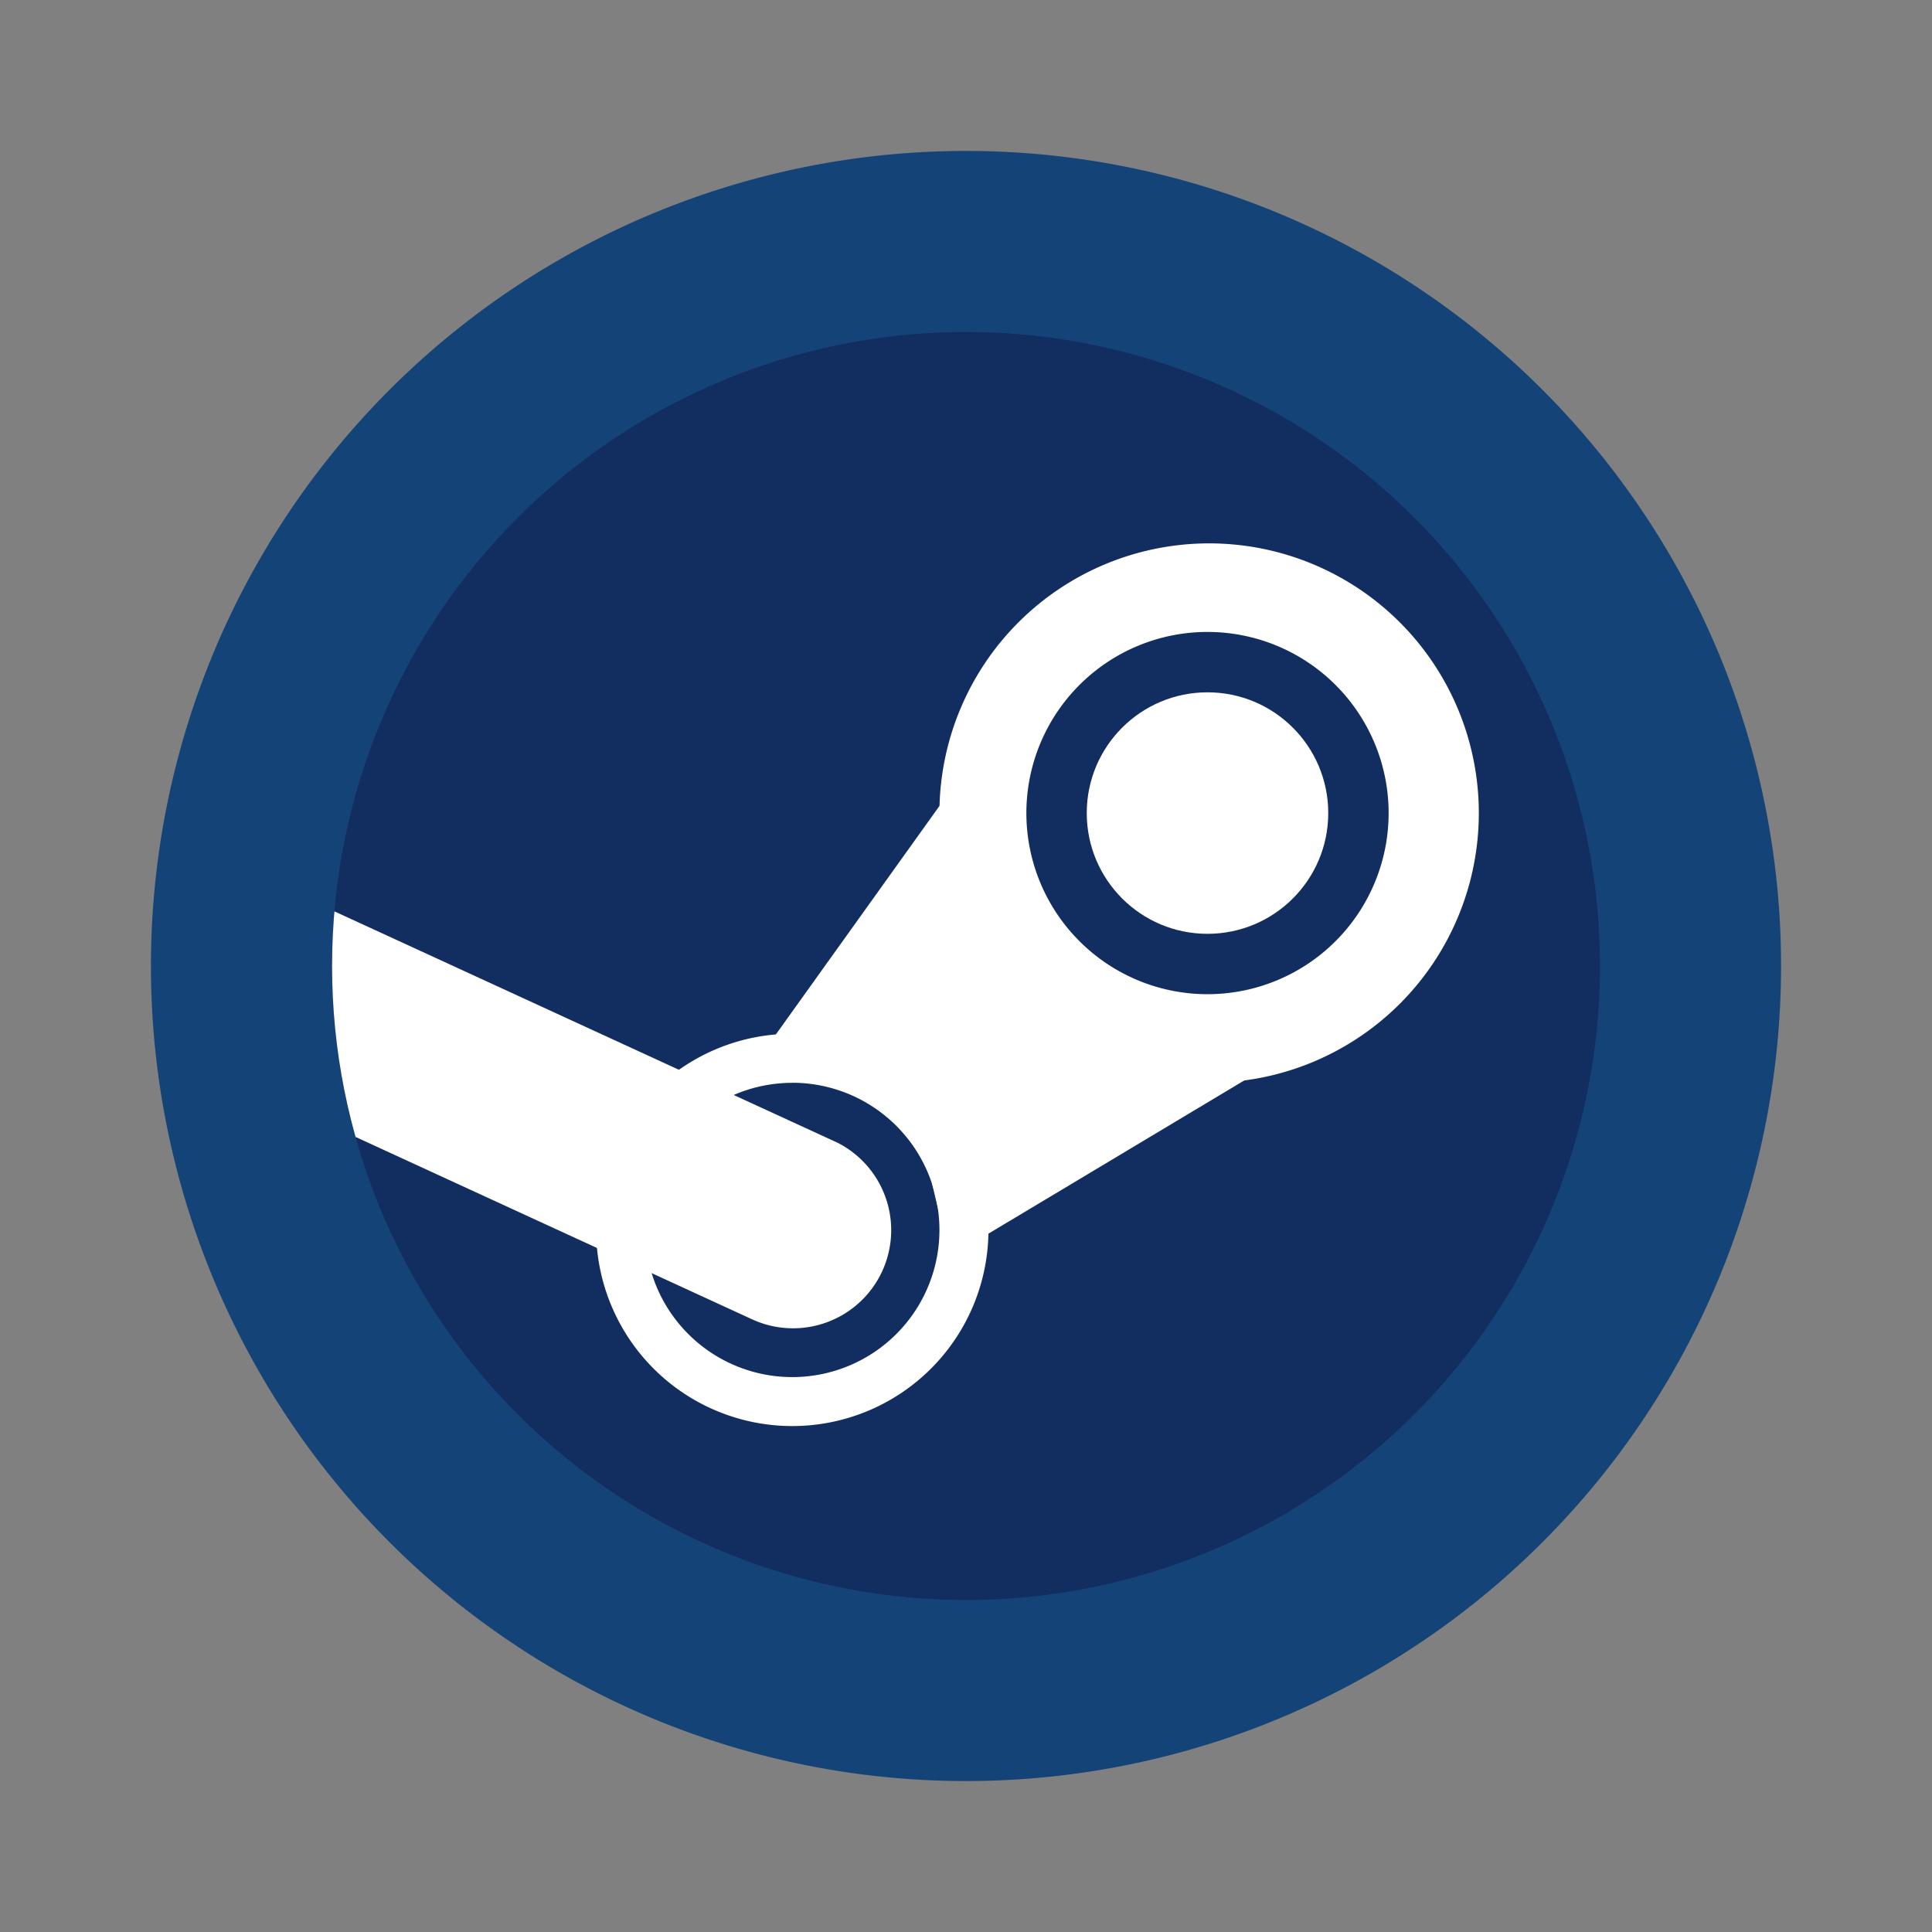 <svg id="Camada_1" data-name="Camada 1" xmlns="http://www.w3.org/2000/svg" xmlns:xlink="http://www.w3.org/1999/xlink" viewBox="0 0 32 32"><rect x="0" y="0" width="32" height="32" fill="#808080" stroke="none"/><defs><style>.cls-1{fill:none;}.cls-2{fill:#144477;}.cls-3{fill:#122d60;}.cls-4{clip-path:url(#clip-path);}.cls-5{fill:#fff;}</style><clipPath id="clip-path"><path class="cls-1" d="M16.001,5.499A10.501,10.501,0,1,1,5.5,16,10.501,10.501,0,0,1,16.001,5.499Z"/></clipPath></defs><path class="cls-2" d="M16,2.5A13.5,13.5,0,1,1,2.5,16,13.5,13.5,0,0,1,16,2.5Z"/><path class="cls-3" d="M16,5.499A10.501,10.501,0,1,1,5.499,16,10.501,10.501,0,0,1,16,5.499Z"/><g class="cls-4"><path class="cls-5" d="M15.967,12.781,17.51,16.067,21.69,17.248,15.726,20.82l-.654-2.761-2.679-.286Z"/><path class="cls-5" d="M20.027,9a4.467,4.467,0,1,0,4.467,4.467A4.467,4.467,0,0,0,20.027,9ZM20,10.467a3,3,0,1,1,0,6h0a3,3,0,1,1,0-6Z"/><path class="cls-5" d="M13.123,17.122a3.249,3.249,0,1,0,3.249,3.249A3.249,3.249,0,0,0,13.123,17.122Zm0,.812A2.437,2.437,0,0,1,15.56,20.372h0a2.437,2.437,0,0,1-2.437,2.437h0a2.437,2.437,0,0,1-2.437-2.437h0a2.437,2.437,0,0,1,2.437-2.437Z"/><circle class="cls-5" cx="20" cy="13.467" r="2"/><path class="cls-5" d="M5.032,14.862q-.025.318-.032.636a11.37,11.37,0,0,0,.443,3.128l7.001,3.22a1.625,1.625,0,0,0,1.434-2.916q-.038-.019-.076-.035Z"/></g></svg>